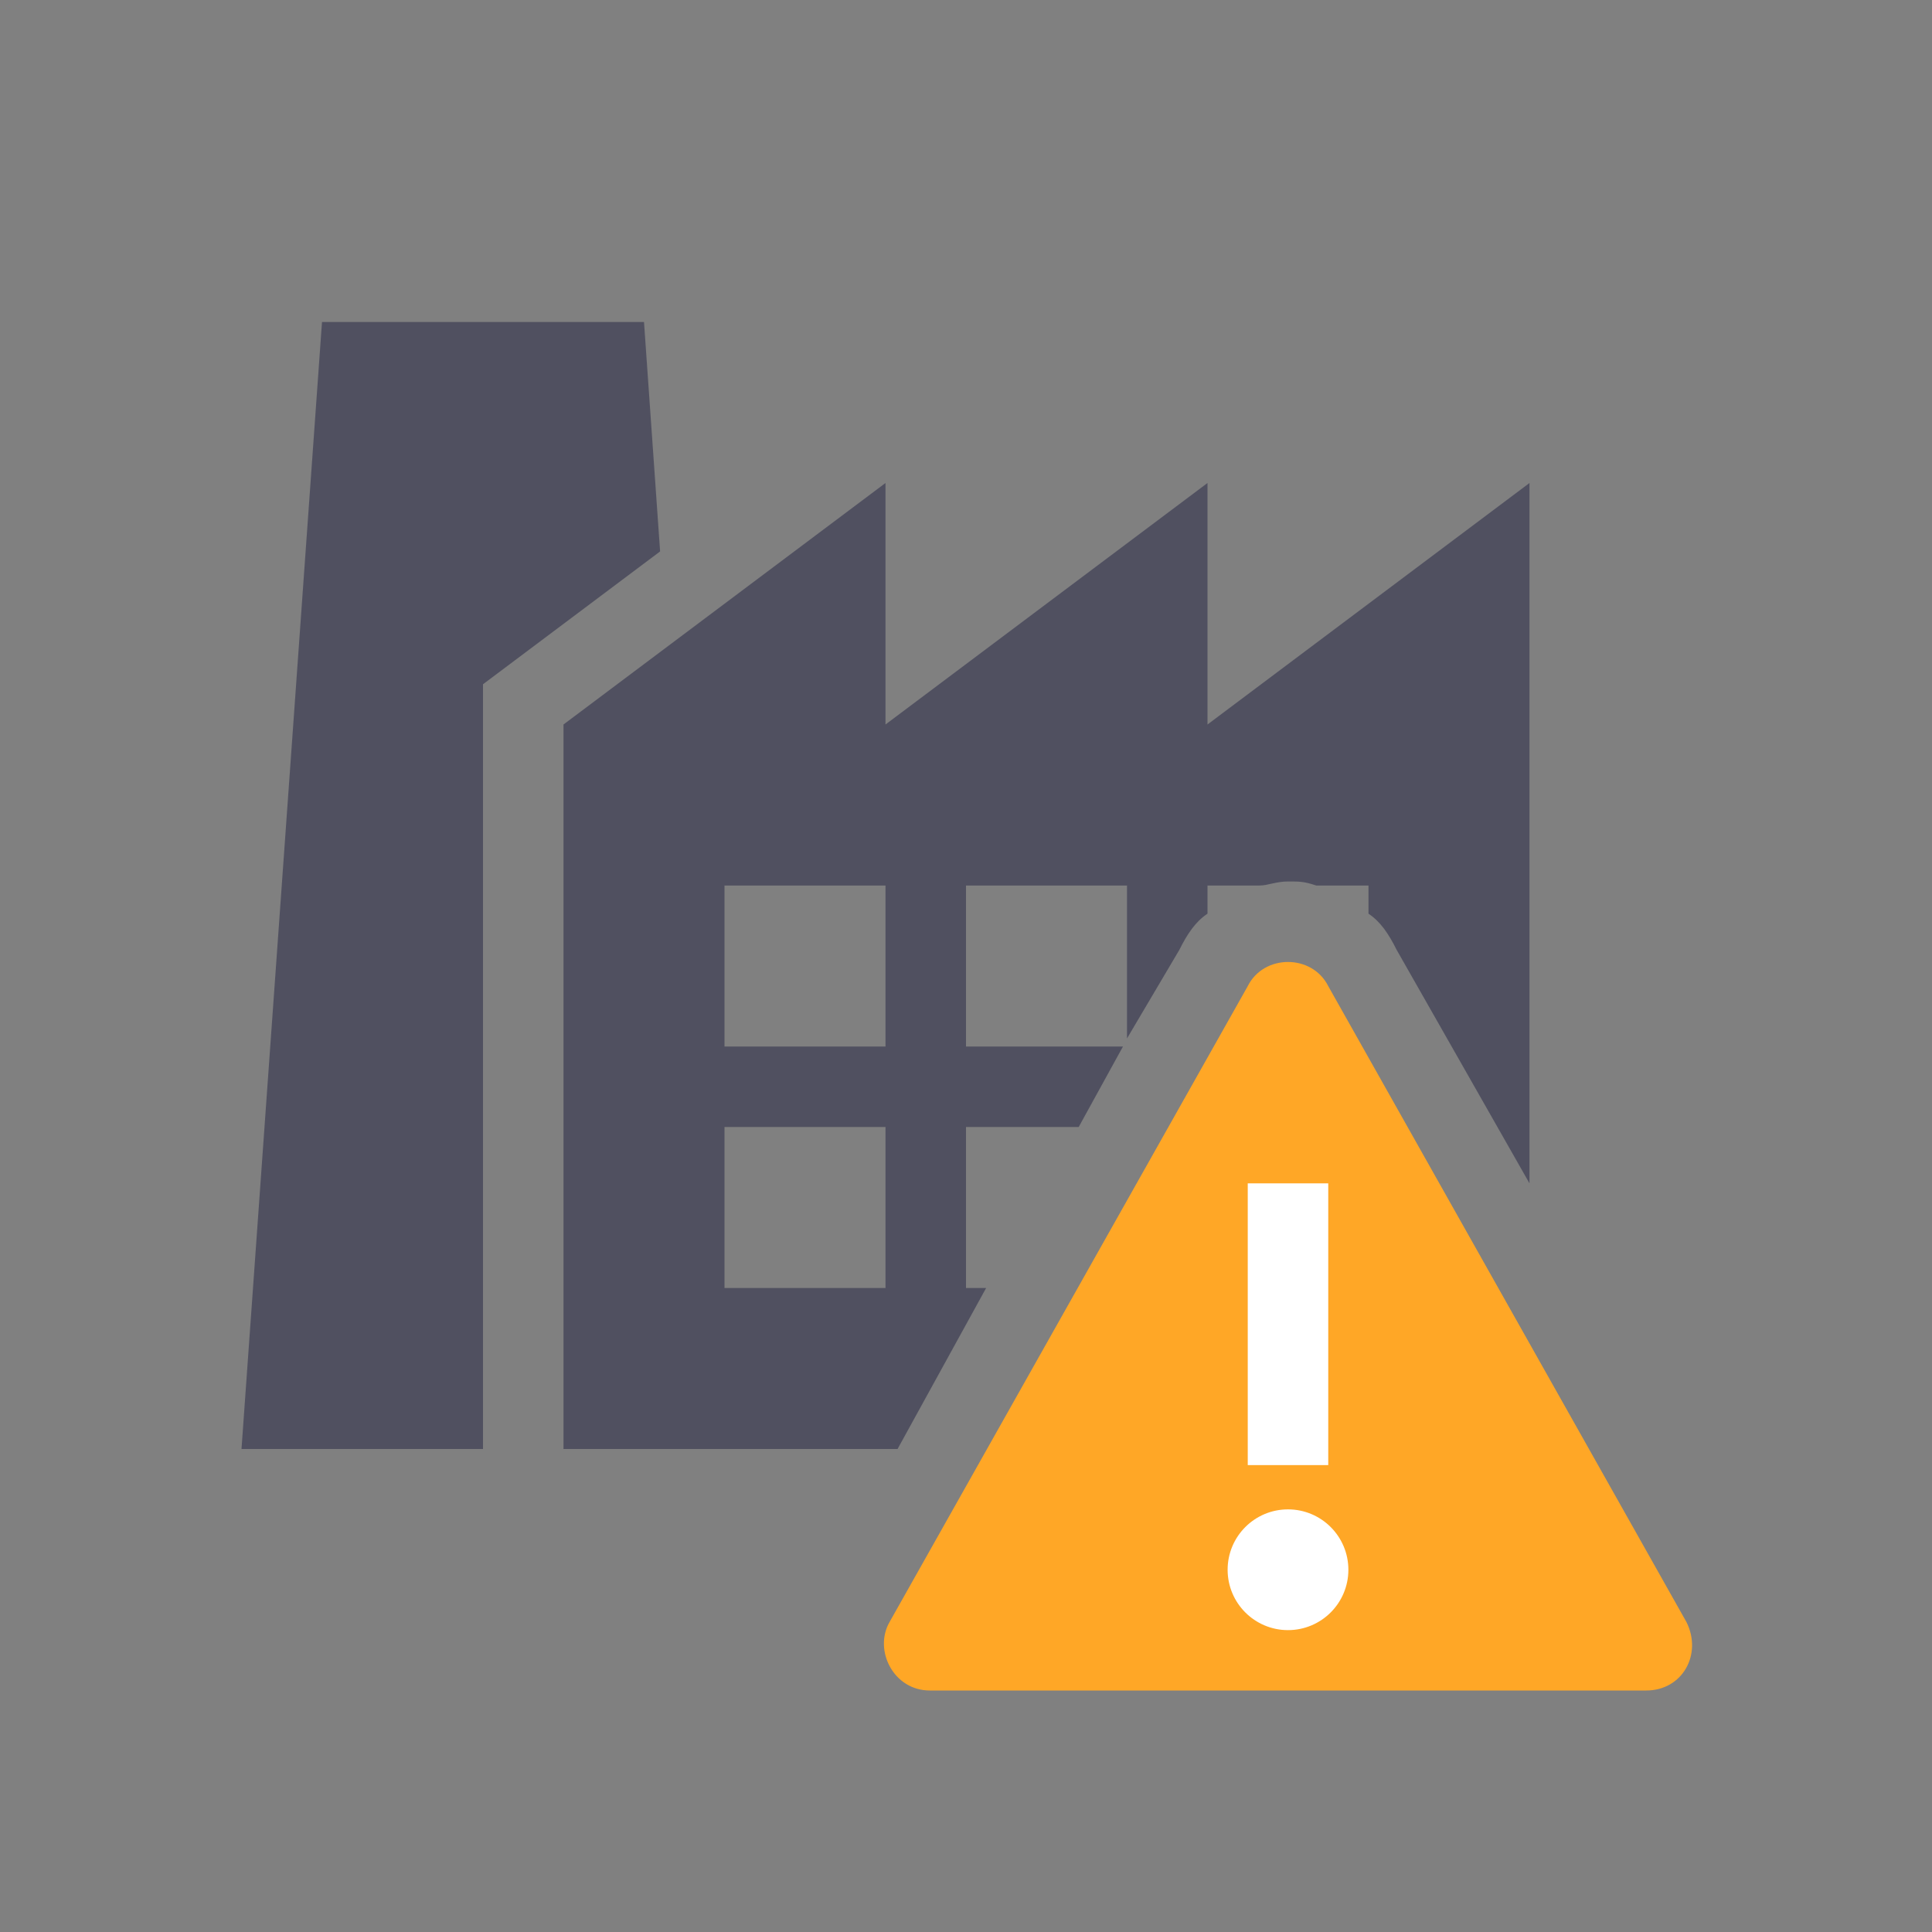 <svg enable-background="new 0 0 48 48" height="48" viewBox="0 0 48 48" width="48" xmlns="http://www.w3.org/2000/svg"><rect x="0" y="0" width="48" height="48" fill="#808080" stroke="none"/><path d="m12 18v-1l.8-.6 3.6-2.7-.4-5.7h-8l-2 28h6z" fill="#505060"/><path d="m31 24.5-8.9 15.8c-.4.7.1 1.7 1 1.7h17.8c.9 0 1.4-.9 1-1.7l-8.9-15.8c-.4-.8-1.6-.8-2 0z" fill="#ffa726"/><path d="m31 29.4h2v7h-2z" fill="#fff"/><circle cx="32" cy="39" fill="#fff" r="1.5"/><path d="m24.5 32h-.5v-4h2.8l1.1-2h-3.9v-4h4v3.8l1.3-2.2c.2-.4.4-.7.7-.9v-.7h1.3c.2 0 .4-.1.7-.1s.4 0 .7.1h1.3v.7c.3.2.5.5.7.9l3.3 5.8v-17.4l-8 6v-6l-8 6v-6l-8 6v18h8.3zm-2.5 0h-4v-4h4zm0-6h-4v-4h4z" fill="#505060"/></svg>